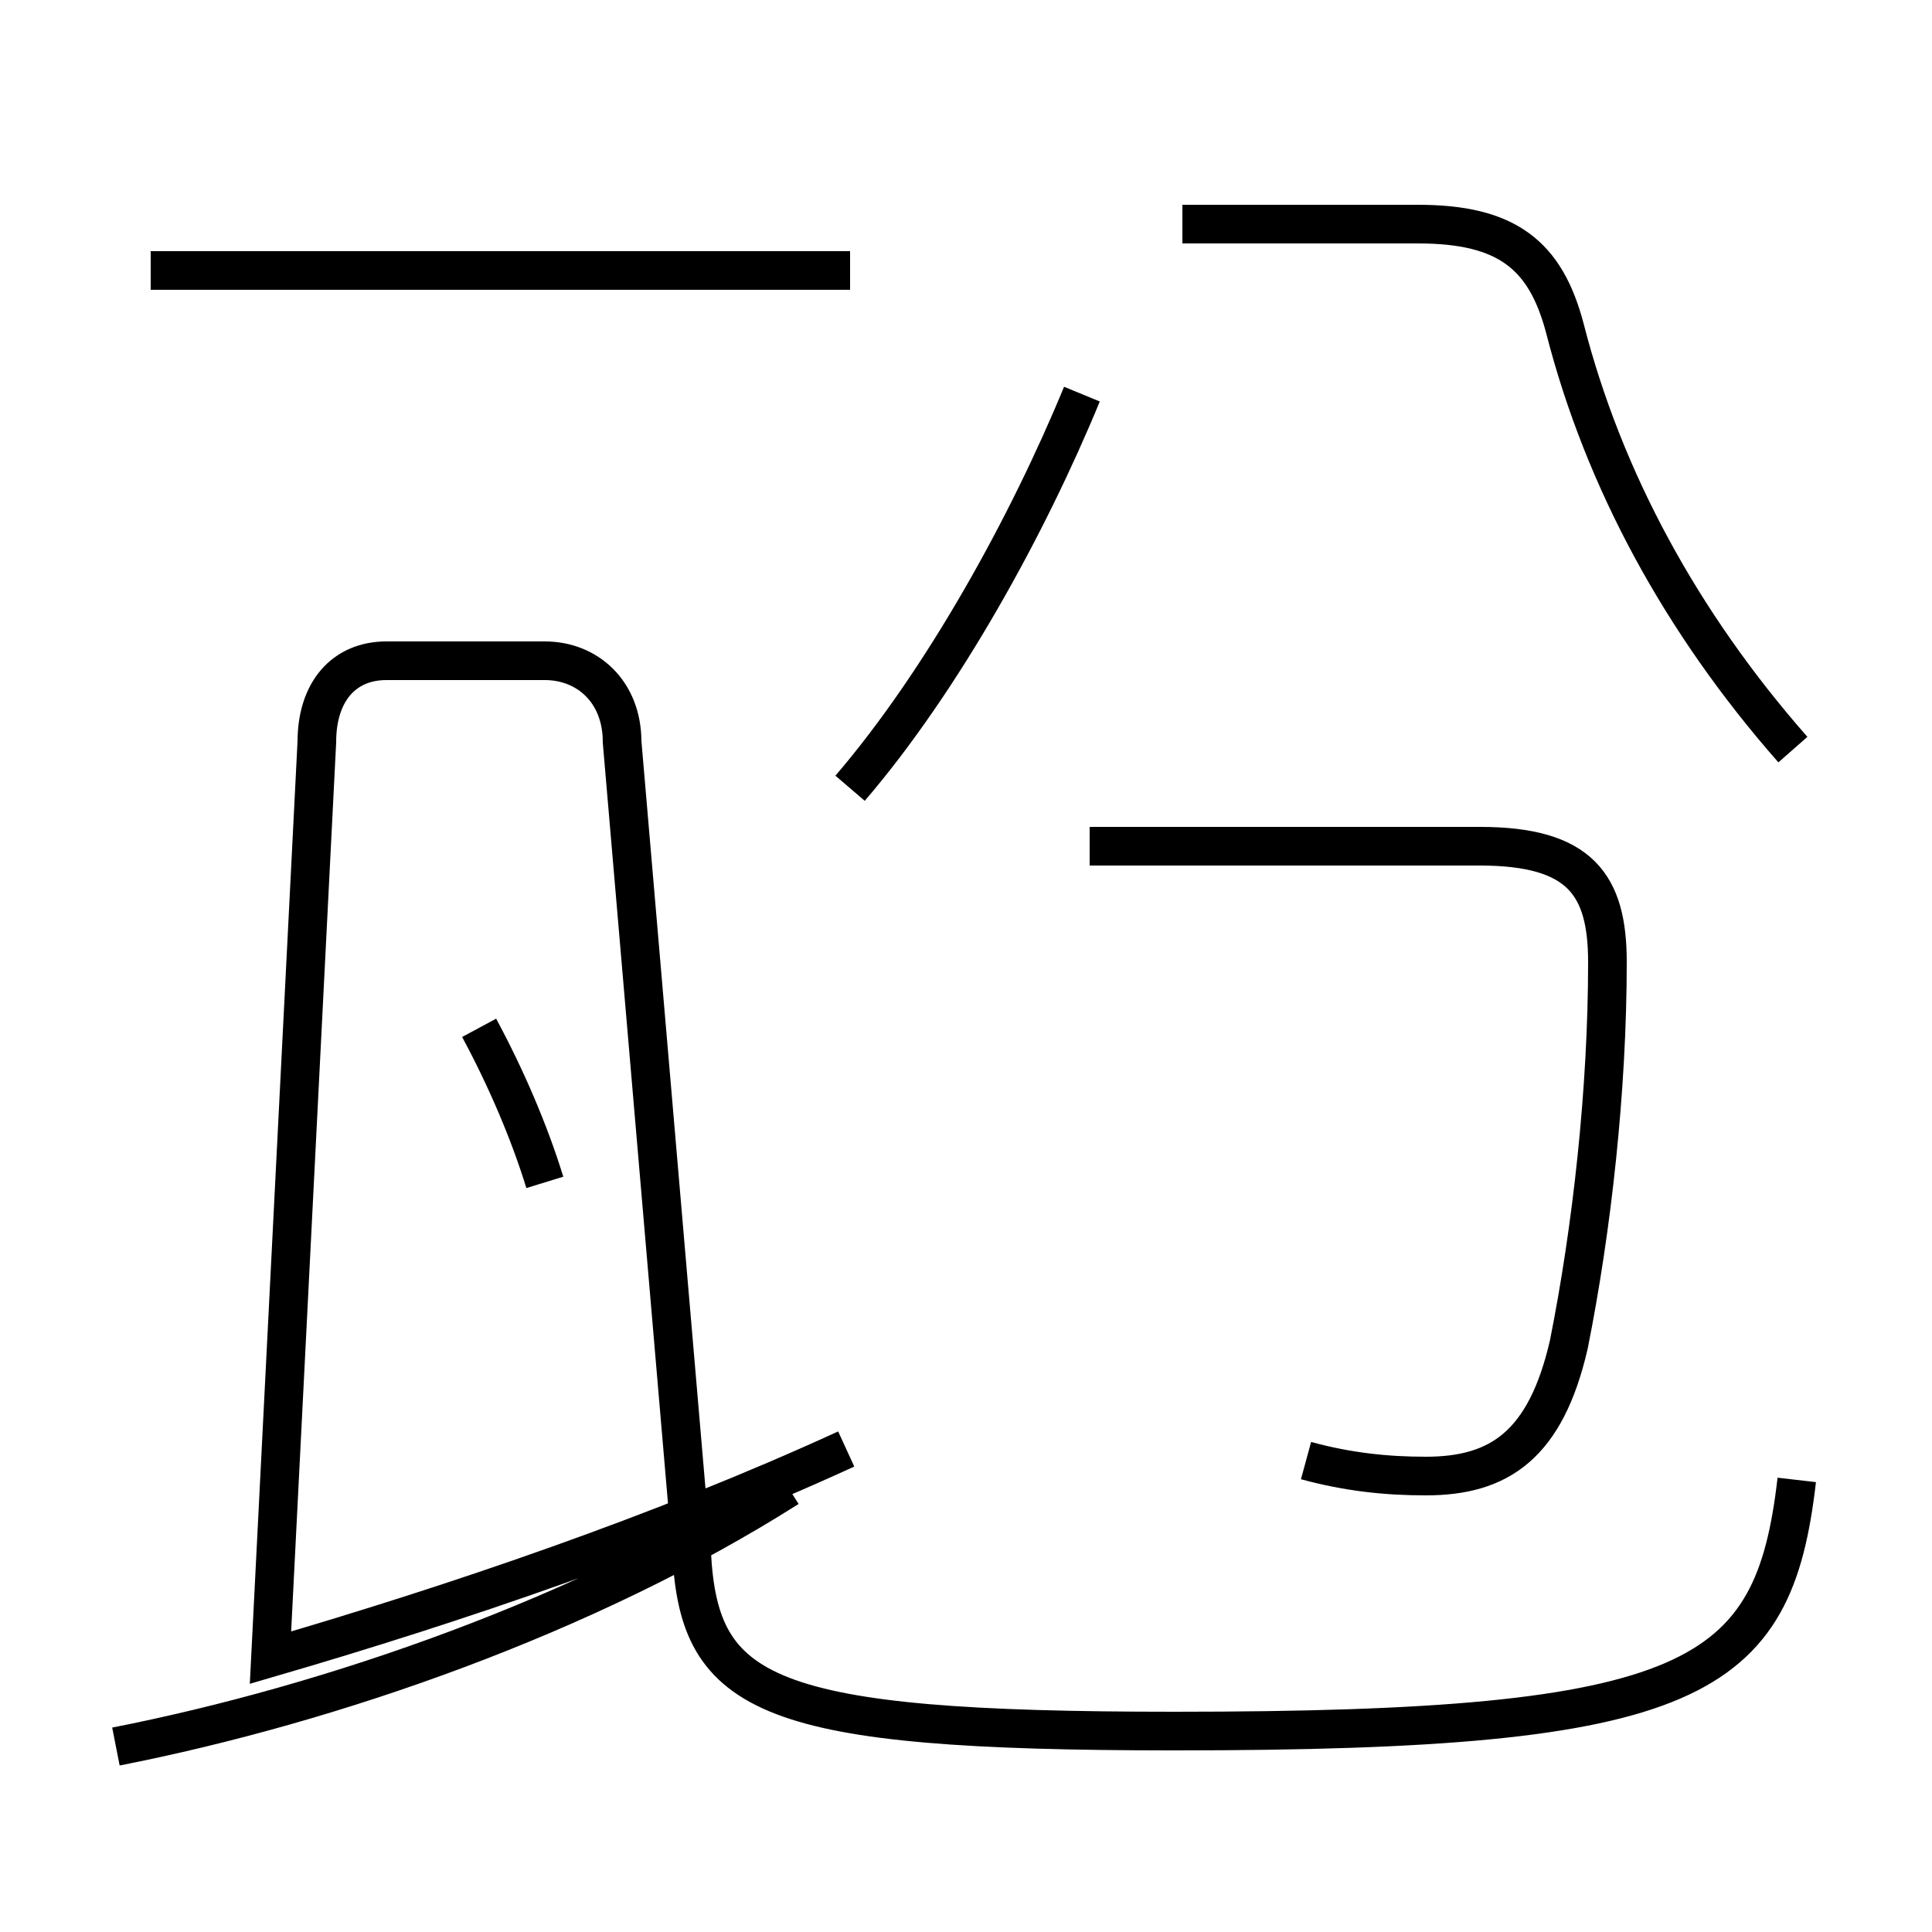 <?xml version='1.0' encoding='utf8'?>
<svg viewBox="0.0 -6.0 50.0 50.0" version="1.1" xmlns="http://www.w3.org/2000/svg">
<rect x="0.0" y="-6.0" width="50.0" height="50.0" fill="#808080" stroke="none"/>
<rect x="-1000" y="-1000" width="2000" height="2000" stroke="white" fill="white"/>
<g style="fill:white;stroke:#000000;  stroke-width:1">
<path d="M 46.5 -5.7 C 45.9 -0.5 43.9 0.8 30.4 0.8 C 19.8 0.8 18.1 -0.1 17.9 -3.8 L 16.1 -24.8 C 16.1 -26.1 15.2 -26.9 14.1 -26.9 L 10.0 -26.9 C 8.9 -26.9 8.2 -26.1 8.2 -24.8 L 7.0 -1.1 C 11.8 -2.5 17.1 -4.3 21.9 -6.5 M 14.1 -13.4 C 13.7 -14.7 13.1 -16.1 12.4 -17.4 M 3.0 1.2 C 8.6 0.1 15.2 -2.2 20.4 -5.5 M 22.0 -23.6 C 24.4 -26.4 26.6 -30.4 28.0 -33.8 M 33.8 -6.2 C 34.9 -5.9 35.9 -5.8 36.9 -5.8 C 38.8 -5.8 40.0 -6.6 40.6 -9.2 C 41.2 -12.2 41.6 -15.8 41.6 -19.1 C 41.6 -21.1 40.9 -22.1 38.3 -22.1 L 28.2 -22.1 M 22.0 -37.0 L 3.9 -37.0 M 46.4 -24.6 C 43.5 -27.9 41.5 -31.6 40.5 -35.5 C 40.0 -37.4 39.0 -38.2 36.7 -38.2 L 30.6 -38.2" transform="translate(0.0, 38.0)" />
</g>
</svg>